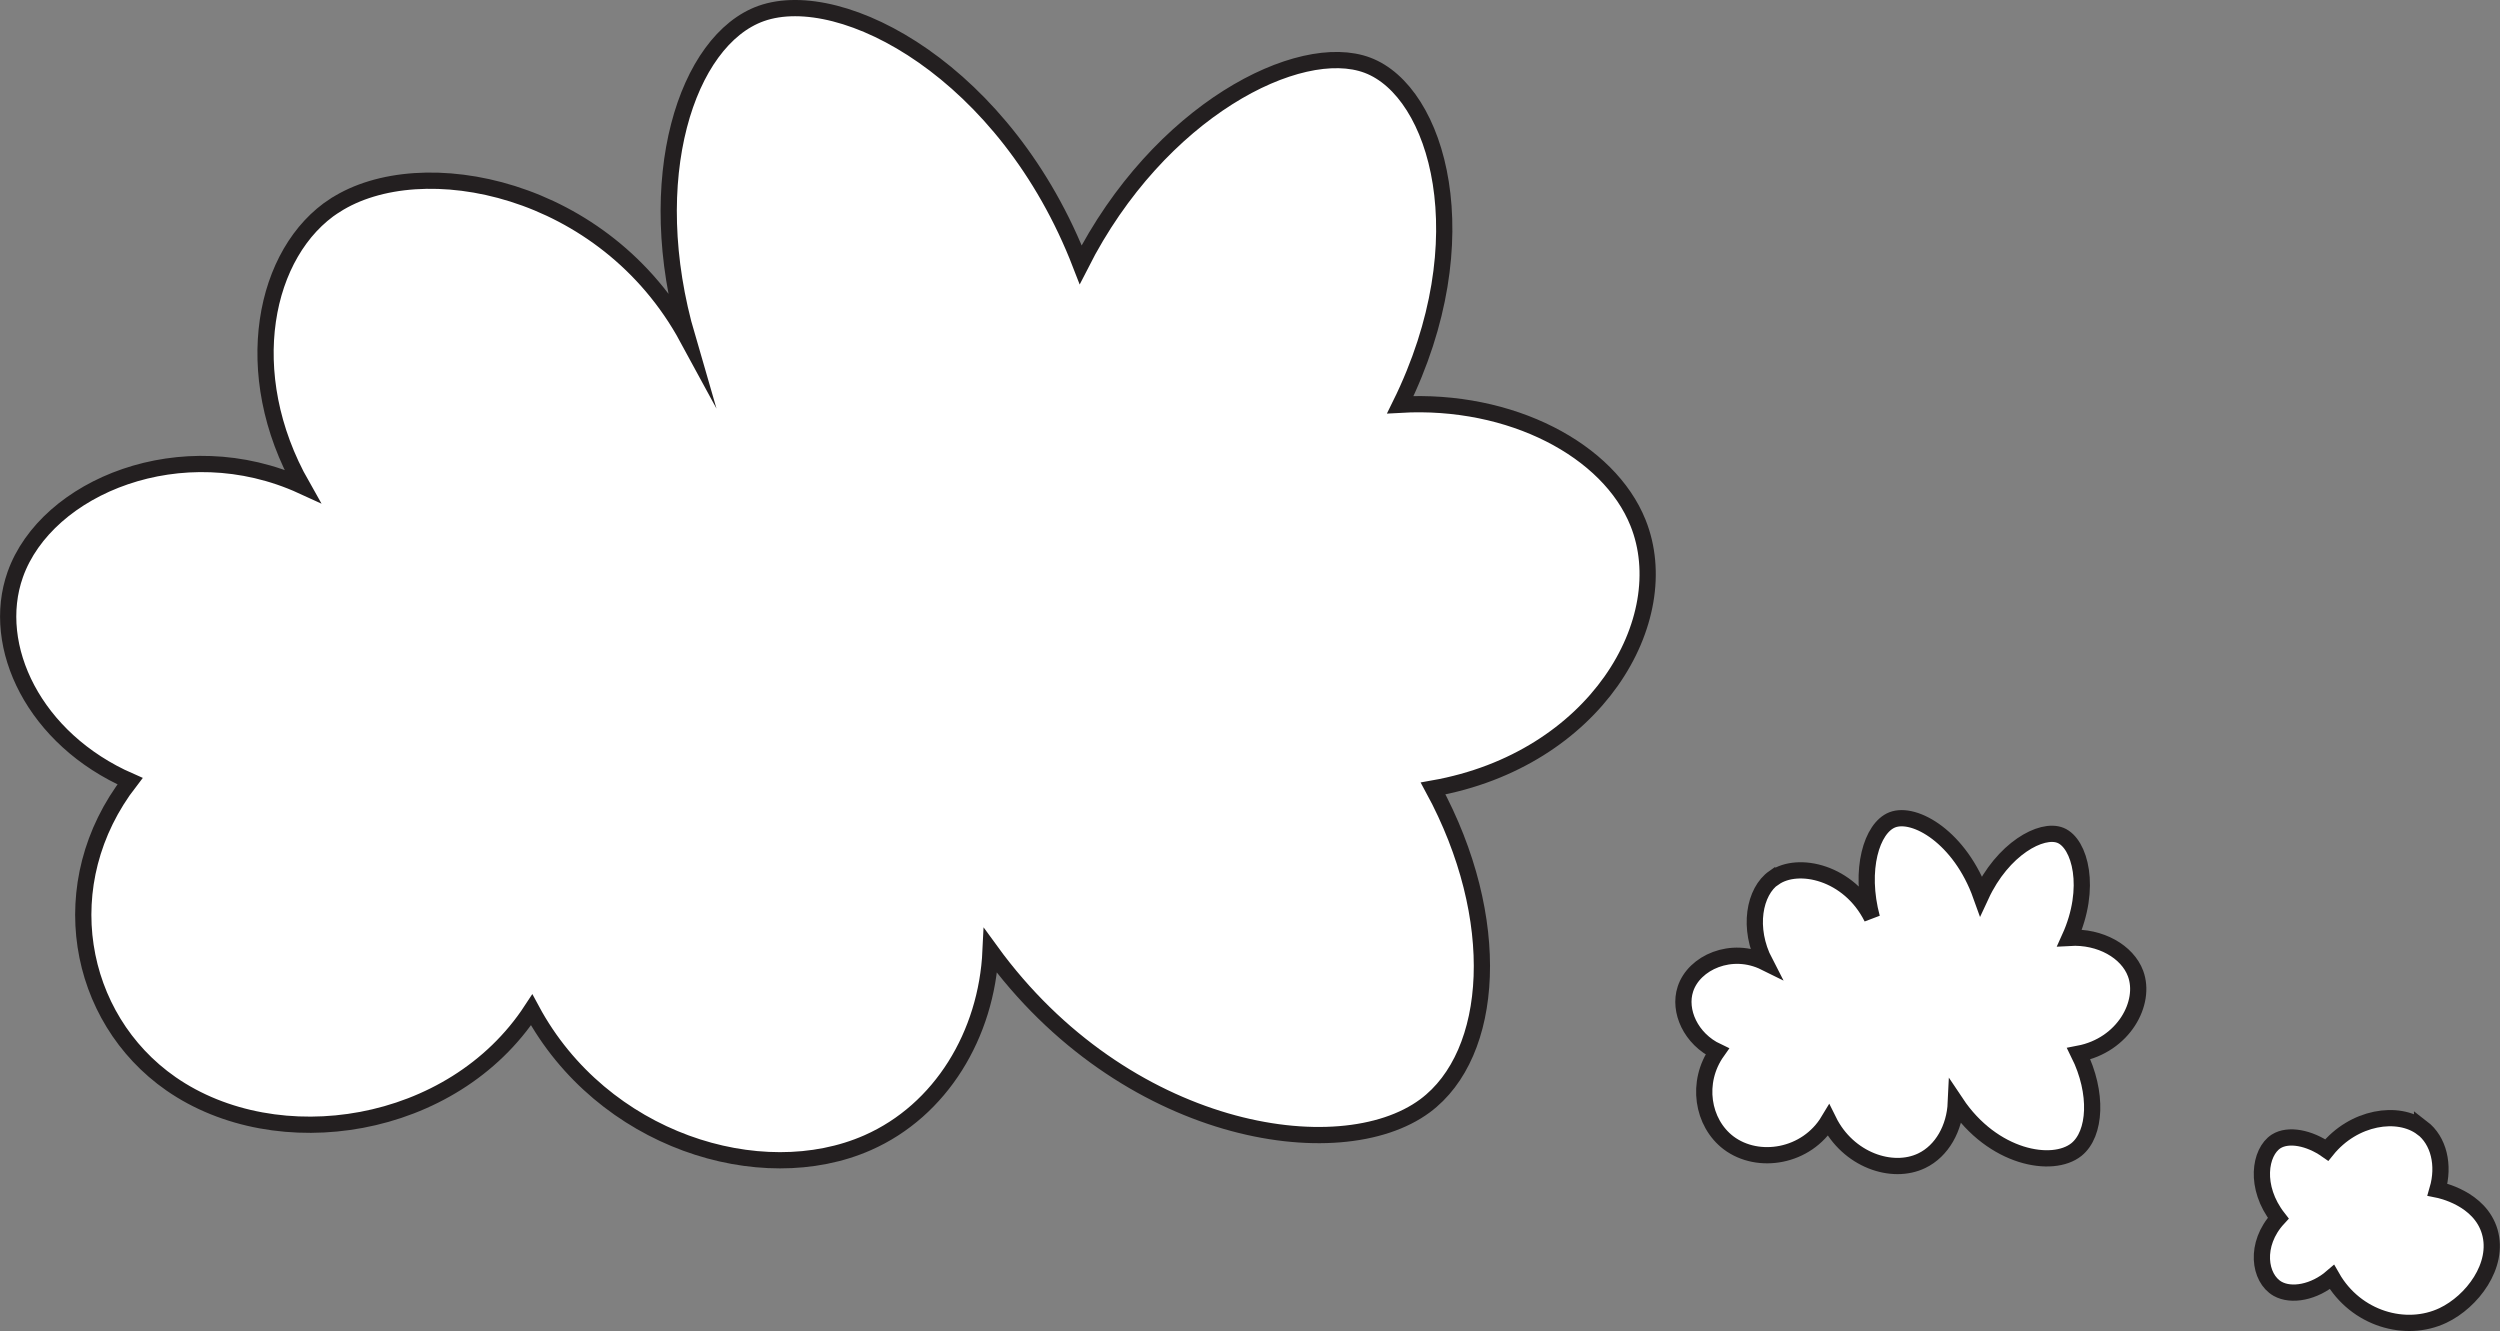 <?xml version="1.0" encoding="UTF-8"?>
<svg id="Layer_1" xmlns="http://www.w3.org/2000/svg" viewBox="0 0 154 82">
  <rect x="0" y="0" width="154" height="82" fill="#808080" stroke="none"/>
  <defs>
    <style>
      .cls-1 {
        fill: #fff;
        stroke: #231f20;
        stroke-miterlimit: 10;
      }
    </style>
  </defs>
  <path class="cls-1" d="M20.63,12.65c-4.38,2.83-5.96,10.34-2.02,17.28-7.41-3.39-15.75.05-17.67,5.46-1.57,4.43,1.17,10.15,7.07,12.73-4.84,6.26-3.3,14.59,2.52,18.64,6.55,4.55,17.35,2.9,22.22-4.55,4.34,8.06,14.11,11.09,20.7,8.18,4.51-1.99,7.33-6.66,7.57-11.82,8.22,11.32,21.48,13.46,26.76,9.55,4.3-3.19,4.85-11.53.5-19.55,10-1.77,15.03-10.39,12.62-16.37-1.79-4.46-7.81-7.66-14.64-7.27,5.02-10.18,2.3-19.28-2.02-20.91-4.2-1.59-12.85,2.79-17.67,12.28C61.98,4.43,51.88-.94,46.89.83c-4.58,1.63-7.41,10.16-4.54,20-5.09-9.38-16.41-11.61-21.71-8.18Z"/>
  <path class="cls-1" d="M109.28,54.06c-1.22.85-1.65,3.12-.56,5.22-2.06-1.02-4.37.01-4.9,1.65-.44,1.34.33,3.07,1.96,3.84-1.34,1.89-.92,4.4.7,5.63,1.82,1.37,4.81.88,6.16-1.37,1.2,2.43,3.92,3.35,5.74,2.47,1.25-.6,2.03-2.01,2.1-3.57,2.28,3.42,5.96,4.06,7.43,2.88,1.19-.96,1.34-3.48.14-5.9,2.77-.53,4.17-3.14,3.5-4.94-.5-1.35-2.17-2.31-4.06-2.2,1.39-3.07.64-5.82-.56-6.31-1.17-.48-3.57.84-4.9,3.71-1.28-3.58-4.08-5.2-5.46-4.67-1.27.49-2.06,3.07-1.26,6.04-1.41-2.83-4.55-3.5-6.02-2.47Z"/>
  <path class="cls-1" d="M149.2,69.48c-1.47-1.11-4.21-.7-5.87,1.36-1.07-.75-2.36-1.01-3.12-.53-1.01.65-1.37,2.81.13,4.73-1.49,1.61-1.18,3.7-.04,4.35.85.48,2.26.22,3.35-.72,1.47,2.58,4.55,3.45,6.84,2.36,1.79-.85,3.48-3.08,2.88-5.15-.6-2.07-3.07-2.57-3.22-2.6.44-1.51.08-3.02-.95-3.81Z"/>
</svg>